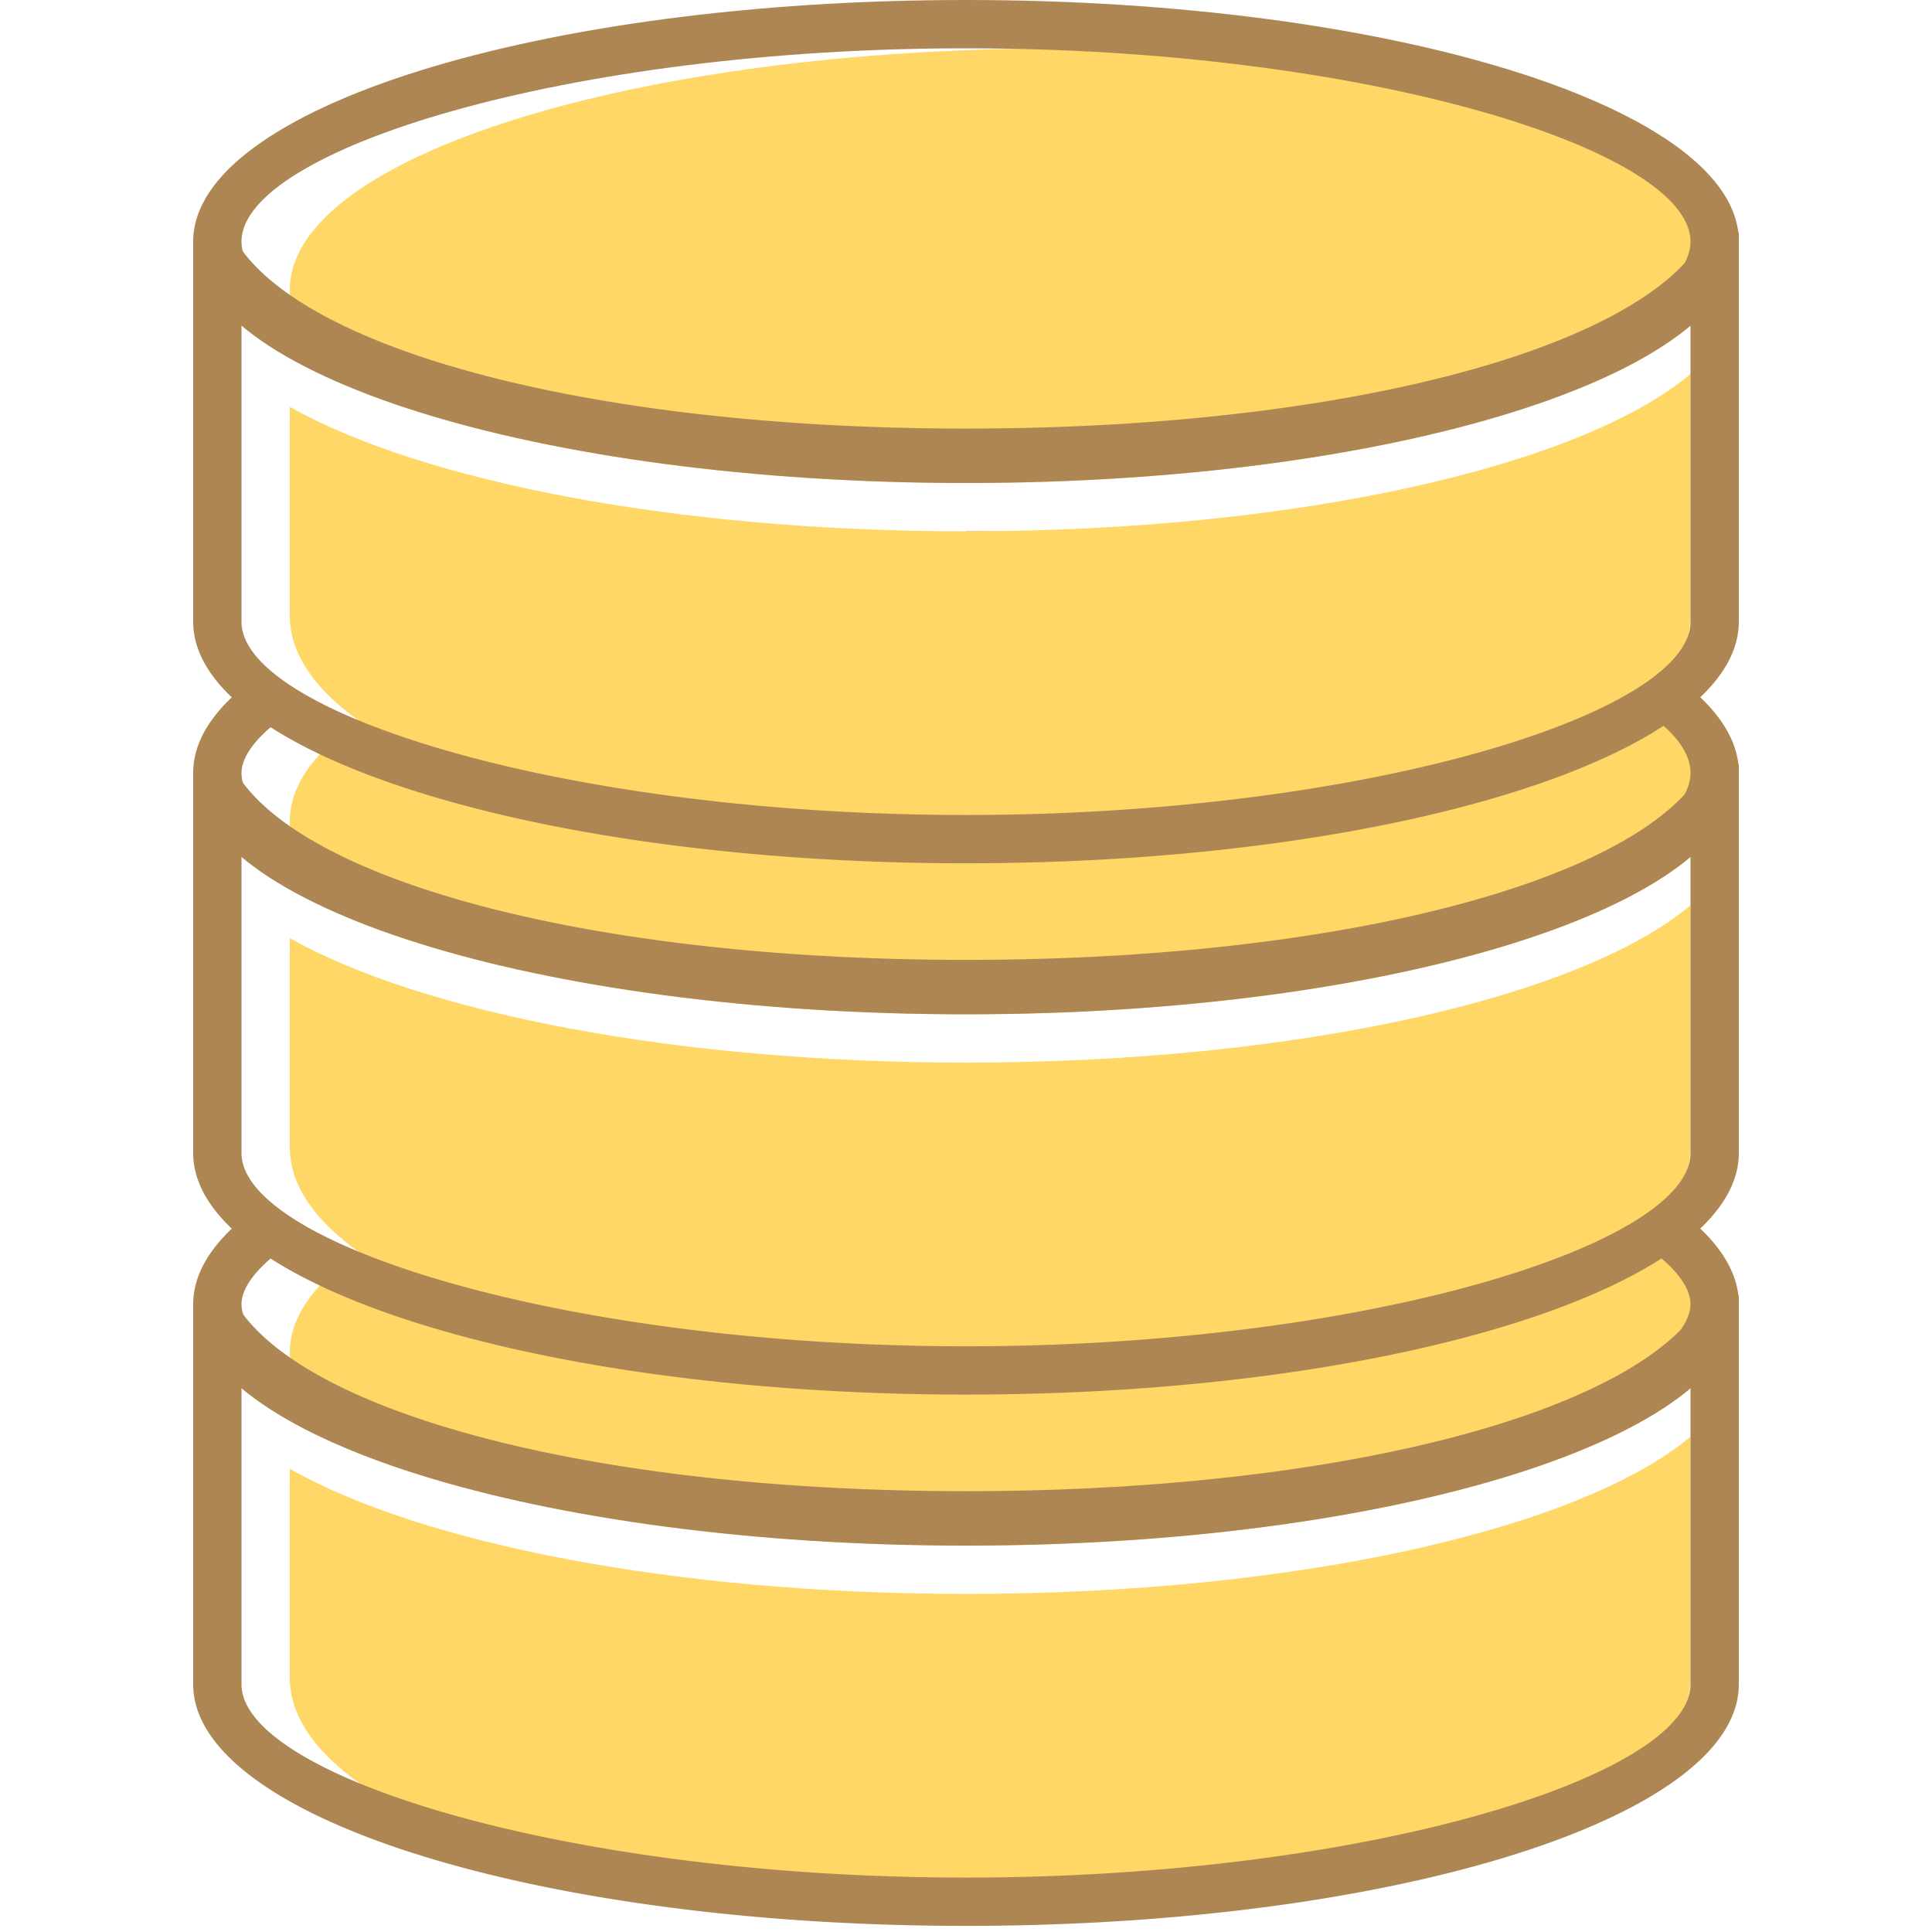 <?xml version="1.0" standalone="no"?><!DOCTYPE svg PUBLIC "-//W3C//DTD SVG 1.1//EN"
        "http://www.w3.org/Graphics/SVG/1.1/DTD/svg11.dtd">
<svg t="1654245611300" class="icon" viewBox="0 0 1024 1024" version="1.1" xmlns="http://www.w3.org/2000/svg"
     p-id="18325" width="16" height="16">
    <path d="M896 761.429v128c0 70.656-166.229 128-371.2 128s-371.2-57.344-371.2-128v-110.933C223.488 818.176 357.803 844.8 512 844.8c175.957 0 326.059-34.645 384-83.371z"
          fill="#FED766" p-id="18326"></path>
    <path d="M192.427 771.243C267.52 800.512 382.805 819.2 512 819.2c226.219 0 409.6-57.344 409.6-128 0-19.456-13.909-37.973-38.827-54.443C807.68 607.488 692.395 588.8 563.2 588.8c-226.219 0-409.6 57.344-409.6 128 0 19.456 13.909 37.973 38.827 54.443z"
          fill="#FED766" p-id="18327"></path>
    <path d="M512 815.957c-175.872 0-319.829-30.891-384-84.053v160.853c0 48.555 172.373 102.4 384 102.4s384-53.845 384-102.4V733.867c-66.133 51.968-210.005 82.091-384 82.091zM909.568 665.6a45.483 45.483 0 0 1 12.032 21.76v205.397c0 70.656-183.381 128-409.6 128s-409.6-57.344-409.6-128V691.2q0-7.936 15.104-25.6c0 70.656 168.277 124.757 394.496 124.757s397.568-54.101 397.568-124.757z"
          fill="#AD8653" p-id="18328"></path>
    <path d="M512 563.2v25.6c107.691 0 208.299 13.312 281.6 36.352 66.475 20.736 102.4 47.019 102.4 66.048s-35.499 45.312-102.4 66.048C720.299 780.288 619.691 793.6 512 793.6s-208.299-13.312-281.6-36.352c-66.901-20.736-102.4-47.019-102.4-66.048 0-8.533 7.765-19.712 25.6-31.915l-14.507-21.077c-23.552 16.128-36.693 34.133-36.693 52.992 0 70.656 183.381 128 409.6 128s409.6-57.344 409.6-128-183.381-128-409.6-128z m0 0v25.6c107.691 0 208.299 13.312 281.6 36.352 66.475 20.736 102.4 47.019 102.4 66.048s-35.499 45.312-102.4 66.048C720.299 780.288 619.691 793.6 512 793.6s-208.299-13.312-281.6-36.352c-66.901-20.736-102.4-47.019-102.4-66.048 0-8.533 7.765-19.712 25.6-31.915l-14.507-21.077c-23.552 16.128-36.693 34.133-36.693 52.992 0 70.656 183.381 128 409.6 128s409.6-57.344 409.6-128-183.381-128-409.6-128z"
          fill="#AD8653" p-id="18329"></path>
    <path d="M896 479.829v128c0 70.656-166.229 128-371.2 128S153.6 678.827 153.6 608.171v-110.933C223.488 536.576 357.803 563.2 512 563.2c175.957 0 326.059-34.645 384-83.371z"
          fill="#FED766" p-id="18330"></path>
    <path d="M192.427 489.643C267.52 518.912 382.805 537.6 512 537.6c226.219 0 409.6-57.344 409.6-128 0-19.456-13.909-37.973-38.827-54.443C807.68 325.888 692.395 307.2 563.2 307.2c-226.219 0-409.6 57.344-409.6 128 0 19.456 13.909 37.973 38.827 54.443z"
          fill="#FED766" p-id="18331"></path>
    <path d="M512 534.357c-175.872 0-319.829-30.891-384-84.053v160.853c0 48.555 172.373 102.4 384 102.4s384-53.845 384-102.4V452.267c-66.133 51.968-210.005 82.091-384 82.091zM909.568 384a45.483 45.483 0 0 1 12.032 21.76v205.397c0 70.656-183.381 128-409.6 128s-409.6-57.344-409.6-128V409.6q0-7.936 15.104-25.6c0 70.656 168.277 124.757 394.496 124.757s397.568-54.101 397.568-124.757z"
          fill="#AD8653" p-id="18332"></path>
    <path d="M512 281.6c226.219 0 409.6 57.344 409.6 128S738.219 537.6 512 537.6s-409.6-57.344-409.6-128c0-18.944 13.141-36.864 36.693-52.992l14.507 21.077C135.765 389.888 128 401.067 128 409.6c0 48.555 172.373 102.4 384 102.4s384-53.845 384-102.4-172.373-102.4-384-102.4z m0 0c226.219 0 409.6 57.344 409.6 128S738.219 537.6 512 537.6s-409.6-57.344-409.6-128c0-18.944 13.141-36.864 36.693-52.992l14.507 21.077C135.765 389.888 128 401.067 128 409.6c0 48.555 172.373 102.4 384 102.4s384-53.845 384-102.4-172.373-102.4-384-102.4z"
          fill="#AD8653" p-id="18333"></path>
    <path d="M896 198.229v128c0 70.656-166.229 128-371.2 128S153.6 397.227 153.6 326.571v-110.933C223.488 254.976 357.803 281.6 512 281.6c175.957 0 326.059-34.645 384-83.371z"
          fill="#FED766" p-id="18334"></path>
    <path d="M192.427 208.043C267.52 237.312 382.805 256 512 256c226.219 0 409.6-57.344 409.6-128 0-19.456-13.909-37.973-38.827-54.443C807.68 44.288 692.395 25.6 563.2 25.6 336.981 25.6 153.6 82.944 153.6 153.6c0 19.456 13.909 37.973 38.827 54.443z"
          fill="#FED766" p-id="18335"></path>
    <path d="M512 252.757c-175.872 0-319.829-30.891-384-84.053v160.853c0 48.555 172.373 102.4 384 102.4s384-53.845 384-102.4V170.667c-66.133 51.968-210.005 82.091-384 82.091zM909.568 102.4a45.483 45.483 0 0 1 12.032 21.76v205.397c0 70.656-183.381 128-409.6 128s-409.6-57.344-409.6-128V128q0-7.936 15.104-25.6c0 70.656 168.277 124.757 394.496 124.757s397.568-54.101 397.568-124.757z"
          fill="#AD8653" p-id="18336"></path>
    <path d="M512 230.4c211.627 0 384-53.845 384-102.4S723.627 25.6 512 25.6 128 79.445 128 128s172.373 102.4 384 102.4z m0 25.6c-226.219 0-409.6-57.344-409.6-128S285.781 0 512 0s409.6 57.344 409.6 128-183.381 128-409.6 128z"
          fill="#AD8653" p-id="18337"></path>
</svg>
